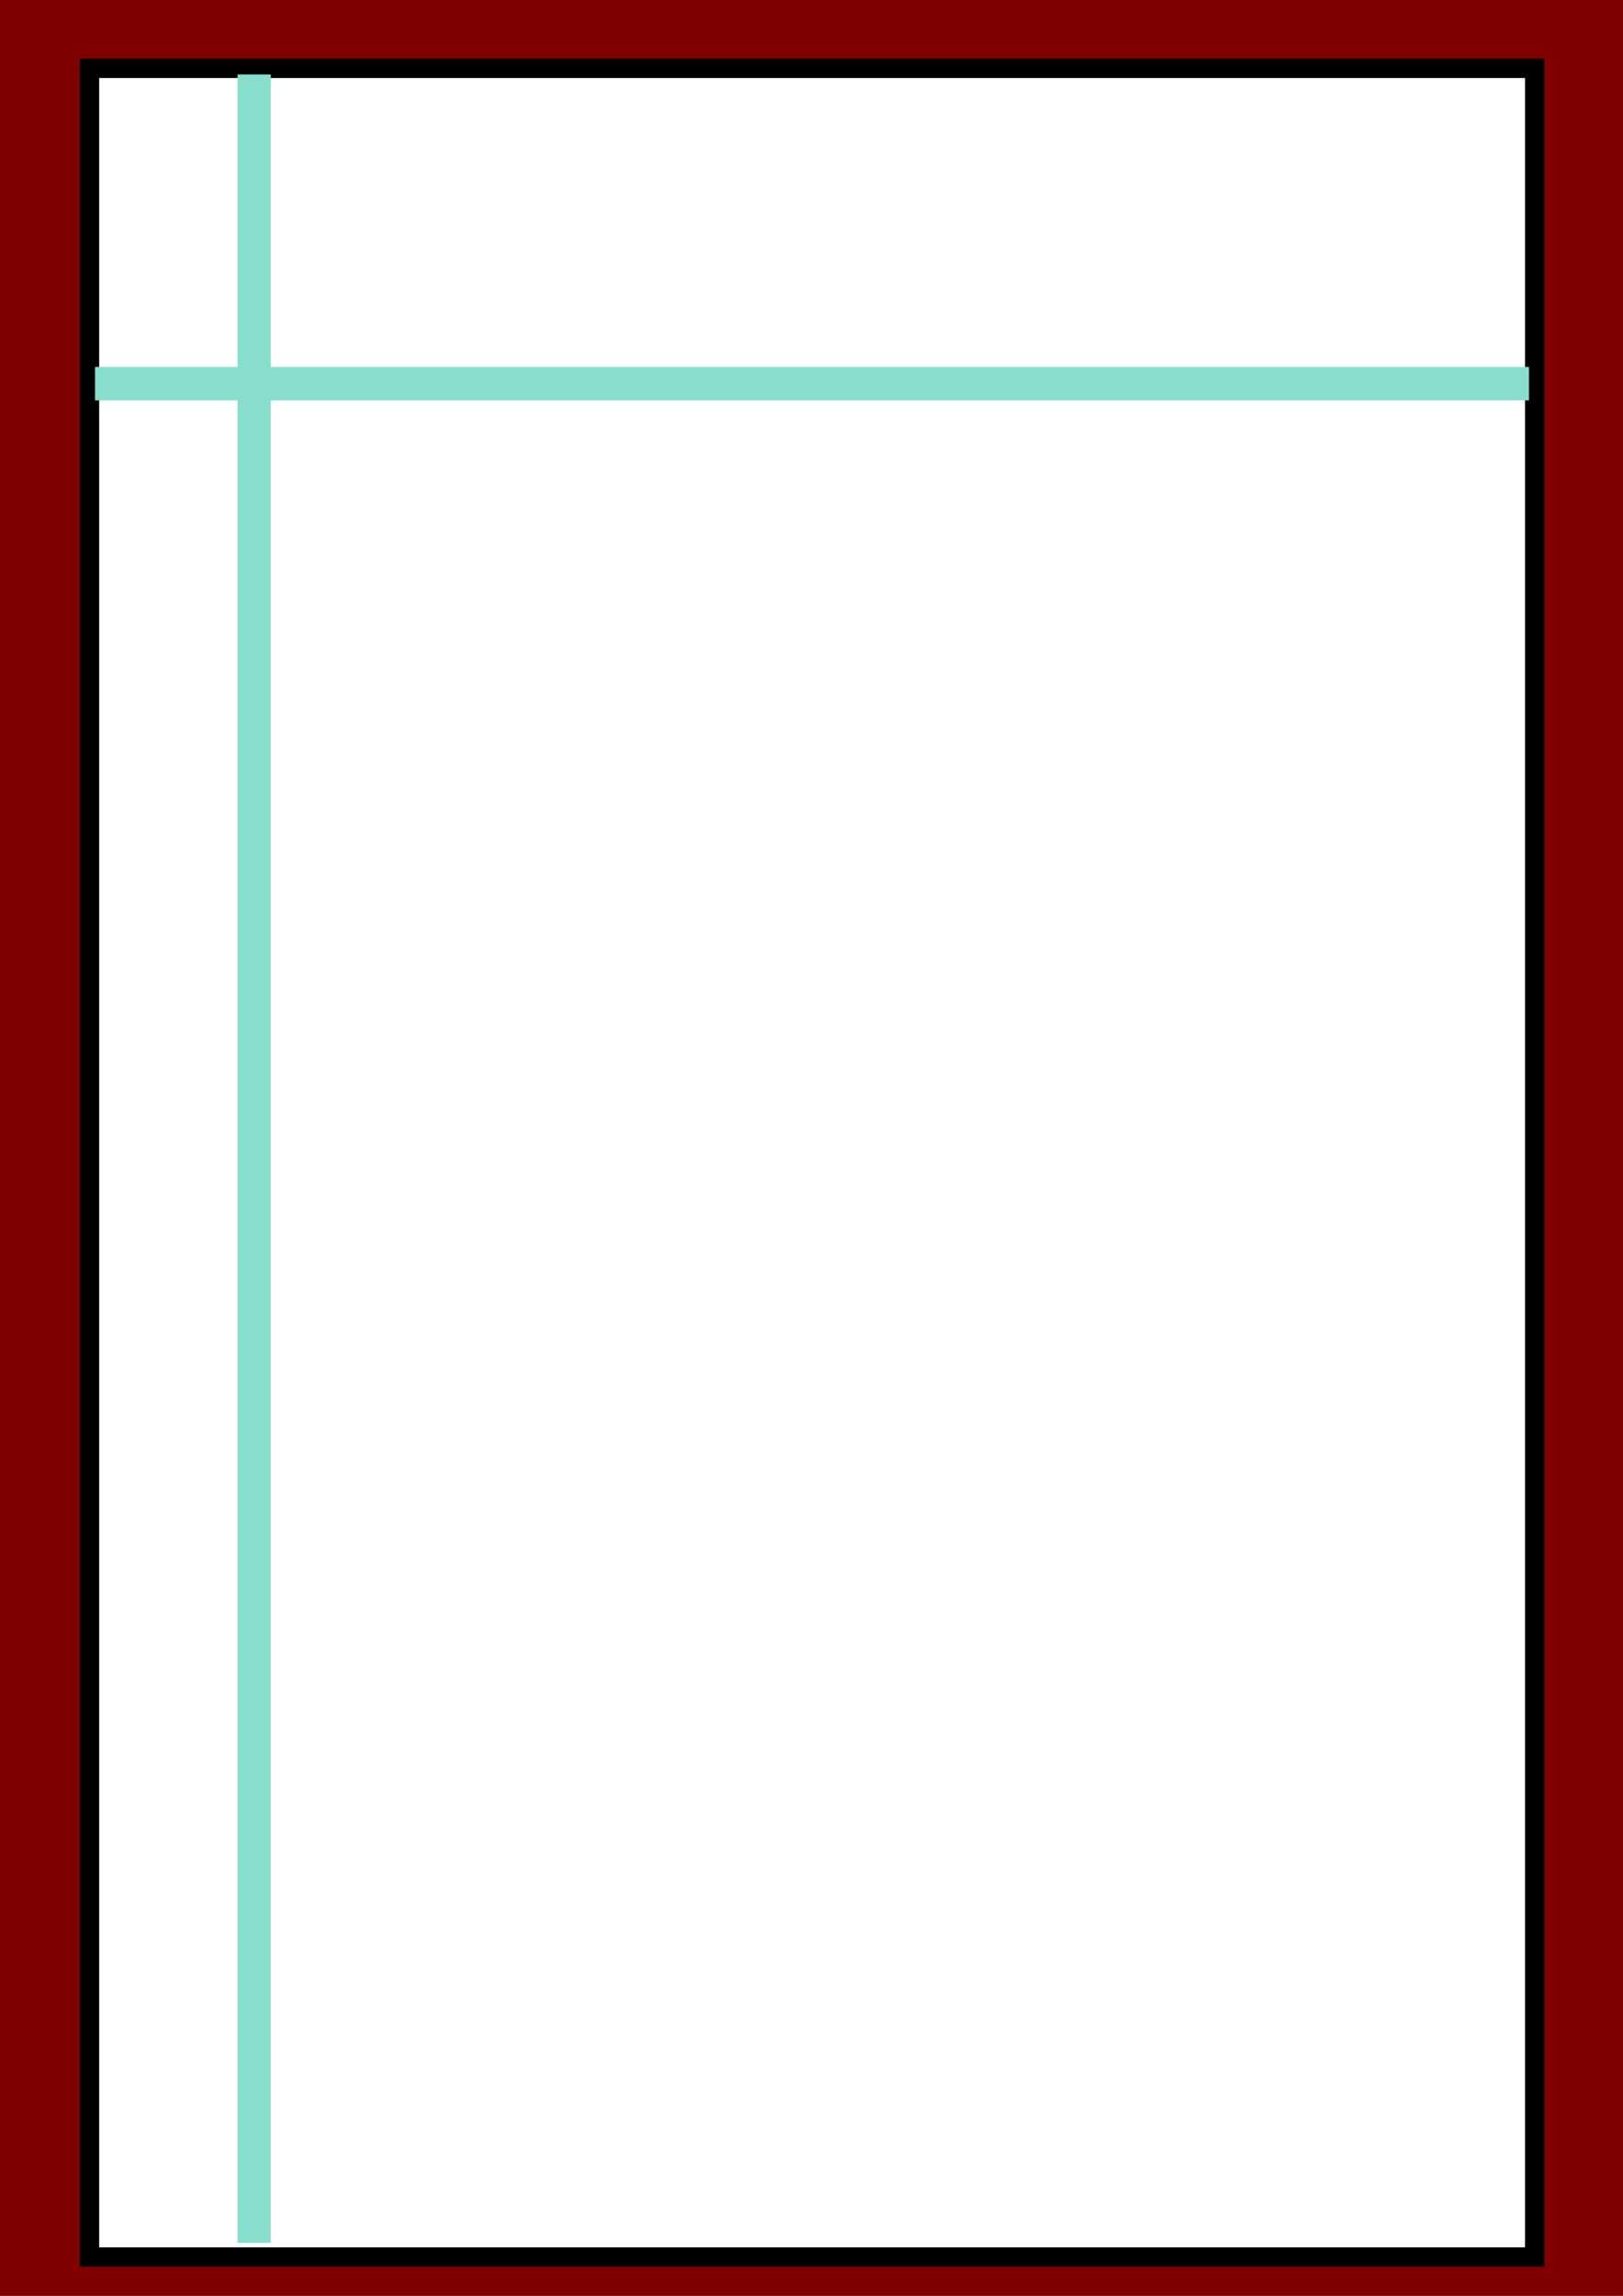 <?xml version="1.0" encoding="UTF-8" standalone="no"?>
<!-- Created with Inkscape (http://www.inkscape.org/) -->

<svg
   xmlns:dc="http://purl.org/dc/elements/1.1/"
   xmlns:cc="http://creativecommons.org/ns#"
   xmlns:rdf="http://www.w3.org/1999/02/22-rdf-syntax-ns#"
   xmlns:svg="http://www.w3.org/2000/svg"
   xmlns="http://www.w3.org/2000/svg"
   xmlns:sodipodi="http://sodipodi.sourceforge.net/DTD/sodipodi-0.dtd"
   xmlns:inkscape="http://www.inkscape.org/namespaces/inkscape"
   width="210mm"
   height="297mm"
   viewBox="0 0 210 297"
   version="1.1"
   id="svg5343"
   inkscape:version="0.92.1 r15371"
   sodipodi:docname="script_bg.svg">
  <rect x="0" y="0" width="210" height="297" fill="#808080" stroke="none"/>
  <defs
     id="defs5337" />
  <sodipodi:namedview
     id="base"
     pagecolor="#ffffff"
     bordercolor="#666666"
     borderopacity="1.0"
     inkscape:pageopacity="0.0"
     inkscape:pageshadow="2"
     inkscape:zoom="0.35"
     inkscape:cx="-430.29809"
     inkscape:cy="465.68893"
     inkscape:document-units="mm"
     inkscape:current-layer="layer1"
     showgrid="false"
     inkscape:window-width="1366"
     inkscape:window-height="705"
     inkscape:window-x="-8"
     inkscape:window-y="-8"
     inkscape:window-maximized="1" />
  <g
     inkscape:label="Layer 1"
     inkscape:groupmode="layer"
     id="layer1">
    <rect
       style="opacity:1;fill:#800000;fill-opacity:1;stroke:#000000;stroke-width:2;stroke-miterlimit:4;stroke-dasharray:none;stroke-opacity:1"
       id="rect5928"
       width="241.149"
       height="325.815"
       x="-13.607"
       y="-15.208" />
  </g>
  <g
     inkscape:groupmode="layer"
     id="layer3"
     inkscape:label="Layer 2"
     style="display:inline">
    <g
       id="g5922">
      <rect
         y="8.844"
         x="11.579"
         height="283.139"
         width="186.997"
         id="rect5875"
         style="display:inline;fill:#ffffff;fill-opacity:1;stroke:#000000;stroke-width:2.501;stroke-miterlimit:4;stroke-dasharray:none;stroke-opacity:1" />
      <rect
         y="10.793"
         x="31.901"
         height="278.198"
         width="1.966"
         id="rect5889"
         style="display:inline;fill:#87decd;fill-opacity:1;stroke:#87decd;stroke-width:2.321;stroke-miterlimit:4;stroke-dasharray:none;stroke-opacity:1" />
      <rect
         y="48.474"
         x="13.299"
         height="2.32"
         width="183.534"
         id="rect5891"
         style="display:inline;fill:#87decd;fill-opacity:1;stroke:#87decd;stroke-width:2.01;stroke-miterlimit:4;stroke-dasharray:none;stroke-opacity:1" />
    </g>
  </g>
</svg>
